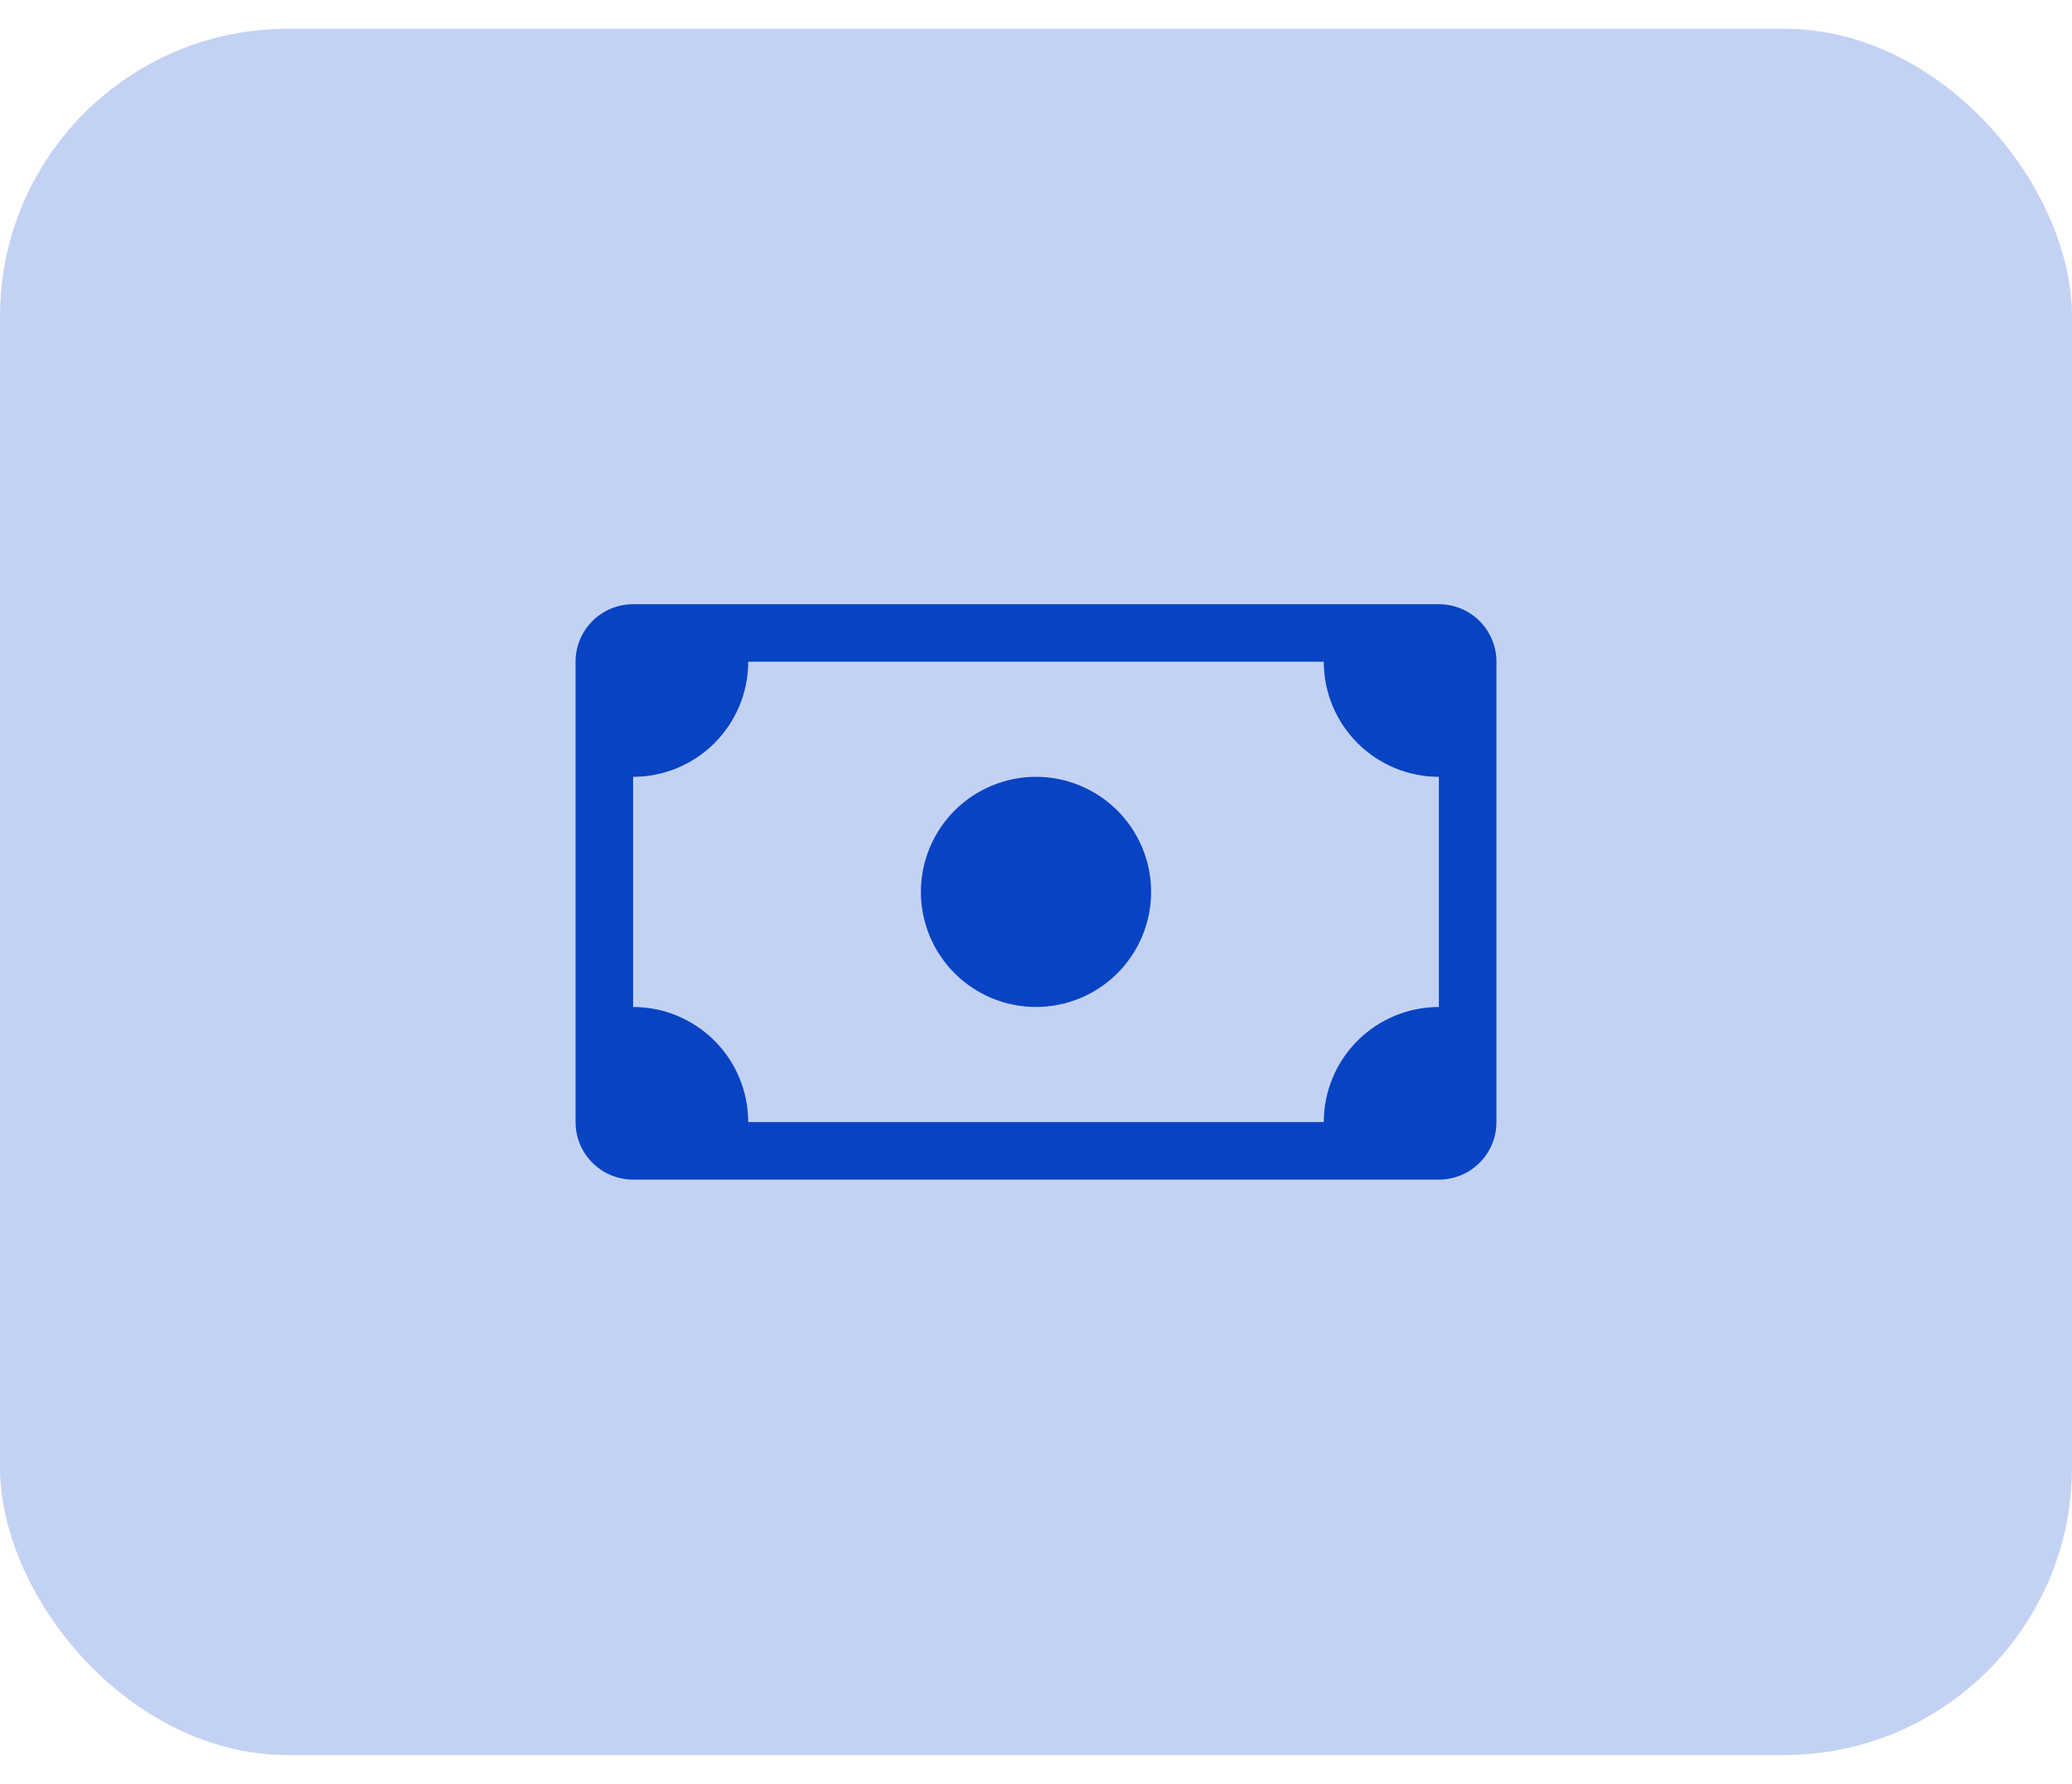 <svg width="36" height="31" viewBox="0 0 36 31" fill="none" xmlns="http://www.w3.org/2000/svg">
<rect y="0.5" width="36" height="30" rx="5" fill="#C3D2F3"/>
<path d="M18 17.5C18.53 17.5 19.039 17.289 19.414 16.914C19.789 16.539 20 16.03 20 15.5C20 14.97 19.789 14.461 19.414 14.086C19.039 13.711 18.53 13.5 18 13.5C17.47 13.5 16.961 13.711 16.586 14.086C16.211 14.461 16 14.97 16 15.5C16 16.03 16.211 16.539 16.586 16.914C16.961 17.289 17.47 17.5 18 17.5Z" fill="#0843C3"/>
<path d="M10 11.5C10 11.235 10.105 10.98 10.293 10.793C10.48 10.605 10.735 10.5 11 10.5H25C25.265 10.5 25.52 10.605 25.707 10.793C25.895 10.98 26 11.235 26 11.5V19.5C26 19.765 25.895 20.02 25.707 20.207C25.52 20.395 25.265 20.5 25 20.5H11C10.735 20.5 10.48 20.395 10.293 20.207C10.105 20.02 10 19.765 10 19.5V11.5ZM13 11.5C13 12.03 12.789 12.539 12.414 12.914C12.039 13.289 11.53 13.5 11 13.5V17.5C11.53 17.5 12.039 17.711 12.414 18.086C12.789 18.461 13 18.97 13 19.5H23C23 18.97 23.211 18.461 23.586 18.086C23.961 17.711 24.47 17.5 25 17.5V13.5C24.47 13.5 23.961 13.289 23.586 12.914C23.211 12.539 23 12.03 23 11.5H13Z" fill="#0843C3"/>
</svg>
